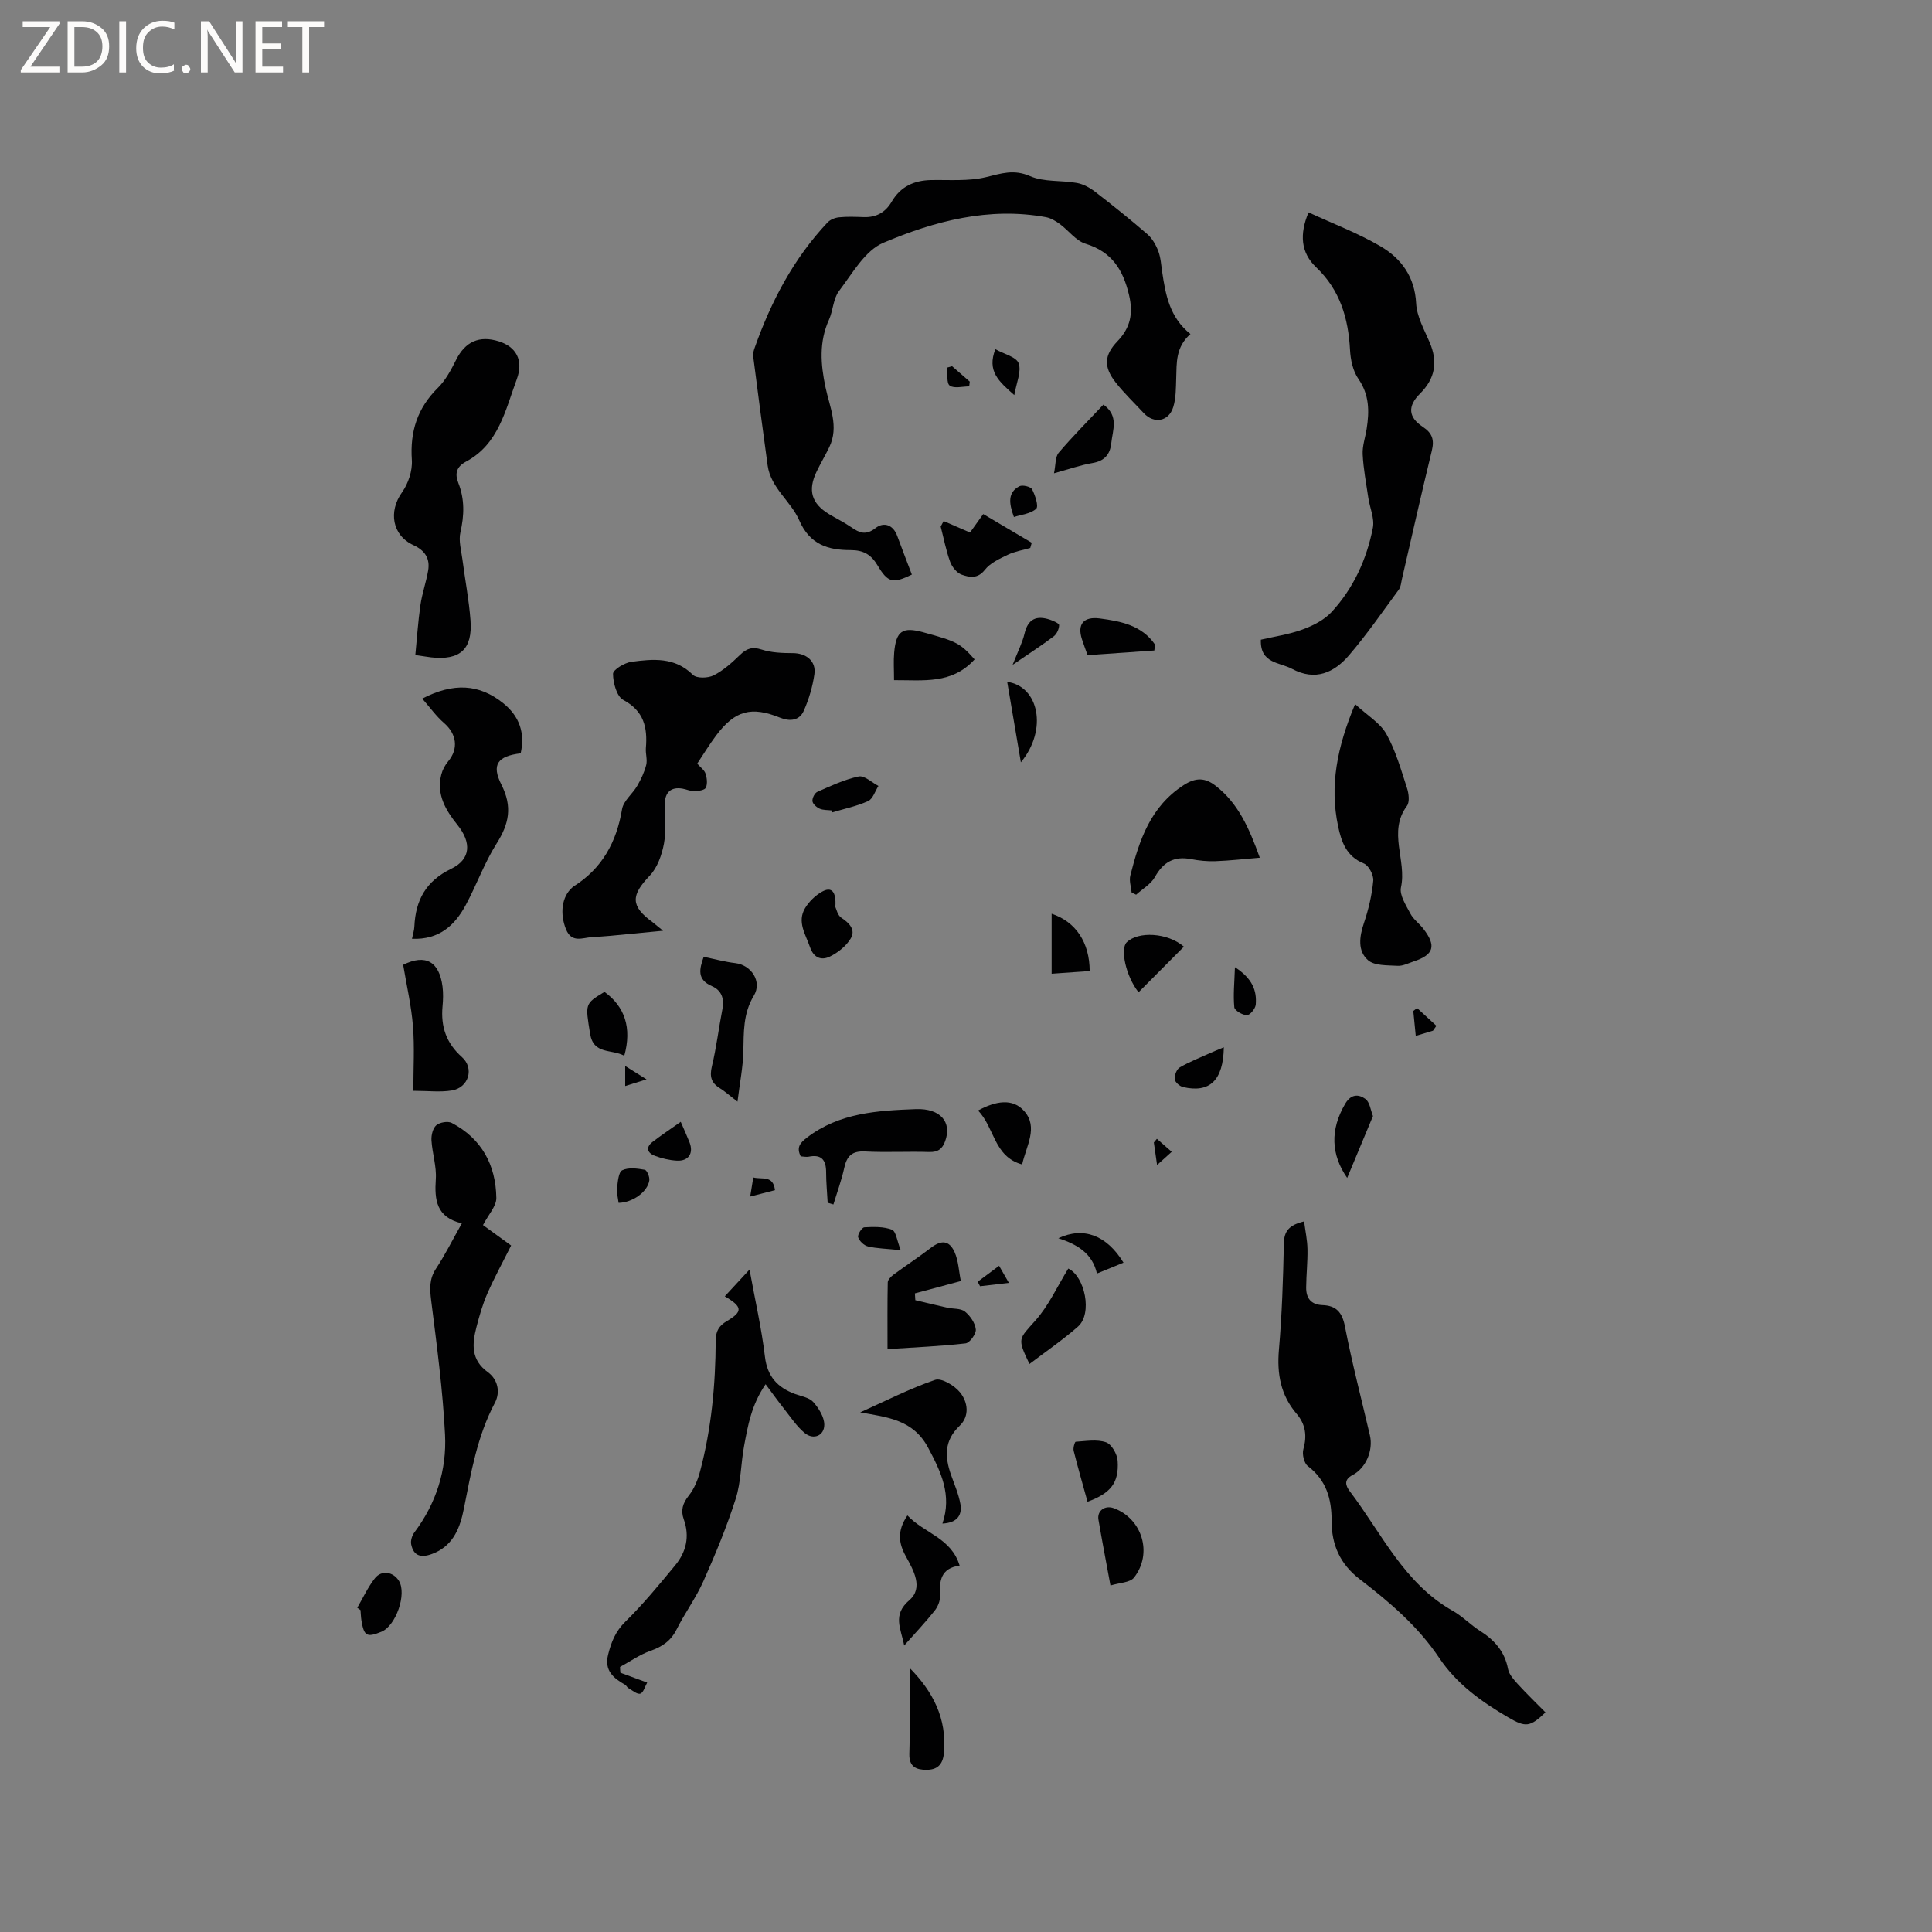 <svg enable-background="new 0 0 400 400" viewBox="0 0 400 400" xmlns="http://www.w3.org/2000/svg"><rect x="0" y="0" width="400" height="400" fill="#808080" stroke="none"/><path d="m12.4 4.8-6.1 9h6v1.2h-8v-.5l6.1-8.9h-5.7v-1.2h7.6v.4z" fill="#fcfbfa"/><path d="m14 15v-10.6h3c1.6 0 2.9.5 4 1.4s1.6 2.2 1.6 3.8-.5 3-1.6 3.9-2.4 1.5-4 1.5zm1.4-9.4v8.2h1.6c1.3 0 2.4-.4 3.1-1.1s1.1-1.8 1.1-3.1-.4-2.3-1.2-3-1.8-1-3.1-1z" fill="#fcfbfa"/><path d="m26.1 4.4v10.6h-1.4v-10.6z" fill="#fcfbfa"/><path d="m36.1 14.6c-.8.4-1.8.6-2.9.6-1.5 0-2.7-.5-3.6-1.4s-1.4-2.2-1.4-3.8c0-1.7.5-3.1 1.5-4.1s2.3-1.6 3.9-1.6c1 0 1.8.1 2.5.4v1.4c-.8-.4-1.6-.6-2.5-.6-1.2 0-2.1.4-2.9 1.2s-1.1 1.8-1.1 3.2c0 1.3.3 2.3 1 3s1.6 1.1 2.7 1.1c1 0 2-.2 2.7-.7v1.3z" fill="#fcfbfa"/><path d="m37.6 14.3c0-.2.1-.5.3-.6s.4-.3.6-.3c.3 0 .5.1.6.3s.3.4.3.6-.1.4-.3.6-.4.3-.6.3c-.3 0-.5-.1-.6-.3s-.3-.4-.3-.6z" fill="#fcfbfa"/><path d="m50.2 15h-1.6l-5.3-8.2c-.2-.2-.3-.5-.4-.7 0 .2.1.7.1 1.5v7.4h-1.4v-10.6h1.7l5.2 8.1c.2.4.4.6.4.7 0-.3-.1-.8-.1-1.5v-7.3h1.4z" fill="#fcfbfa"/><path d="m58.6 15h-5.7v-10.6h5.5v1.2h-4.1v3.4h3.8v1.2h-3.8v3.6h4.3z" fill="#fcfbfa"/><path d="m67.1 5.6h-3.1v9.4h-1.4v-9.4h-3v-1.2h7.5z" fill="#fcfbfa"/><g fill="#010102"><path d="m246.47 69.16c-3.1 2.73-2.84 5.98-2.95 9.16-.07 2-.03 4.08-.61 5.95-.93 3.03-4 3.54-6.12 1.25-1.94-2.1-4.03-4.08-5.79-6.32-2.56-3.26-2.4-5.67.37-8.56 2.66-2.77 3.3-5.74 2.38-9.58-1.24-5.24-3.56-8.93-9.01-10.6-2-.62-3.51-2.76-5.33-4.09-.85-.62-1.85-1.22-2.86-1.41-11.81-2.16-23.04.81-33.65 5.3-3.81 1.61-6.43 6.36-9.19 9.99-1.21 1.59-1.22 4.04-2.08 5.95-2.08 4.6-1.73 9.2-.72 13.98.85 4.06 2.84 8.14.79 12.39-.82 1.71-1.81 3.35-2.63 5.07-1.86 3.87-1.06 6.6 2.55 8.79 1.54.93 3.17 1.72 4.65 2.74 1.68 1.16 3 1.72 5 .16 1.66-1.3 3.62-.75 4.49 1.62.98 2.68 2.02 5.34 3.03 8.01-3.91 1.89-4.93 1.74-7.1-1.9-1.34-2.25-2.92-3.17-5.59-3.17-4.59 0-8.41-1.08-10.63-6.17-1.71-3.94-5.89-6.68-6.54-11.37-1.03-7.53-2.03-15.06-2.99-22.59-.08-.59.13-1.26.34-1.84 3.39-9.56 8.04-18.41 15.04-25.85.56-.6 1.56-1 2.4-1.08 1.68-.17 3.39-.1 5.08-.04 2.58.1 4.52-.97 5.8-3.17 1.84-3.15 4.62-4.43 8.18-4.5 3.8-.07 7.72.27 11.35-.6 3.17-.76 5.75-1.69 9.14-.21 2.88 1.26 6.46.83 9.69 1.41 1.33.24 2.69.99 3.78 1.83 3.67 2.83 7.29 5.73 10.79 8.76 1.02.88 1.78 2.21 2.27 3.49.52 1.36.6 2.89.82 4.36.7 4.73 1.55 9.41 5.85 12.84z"/><path d="m270.92 43.97c5.03 2.33 10.2 4.27 14.9 7.02 4.3 2.52 7.1 6.32 7.38 11.83.14 2.72 1.66 5.41 2.78 8.02 1.75 4.07 1.18 7.52-1.99 10.67-2.59 2.58-2.43 4.87.58 6.86 2 1.32 2.42 2.71 1.87 4.97-2.15 8.84-4.14 17.72-6.19 26.58-.17.72-.21 1.56-.61 2.11-3.38 4.59-6.63 9.31-10.33 13.63-3.08 3.59-6.97 5.42-11.81 2.82-2.61-1.4-6.63-1.08-6.45-6.04 2.77-.65 5.79-1.08 8.6-2.1 2.18-.8 4.49-1.96 6.03-3.62 4.54-4.91 7.28-10.92 8.56-17.44.38-1.95-.64-4.15-.95-6.25-.44-2.98-1.01-5.96-1.16-8.96-.09-1.75.56-3.54.83-5.32.56-3.61.56-7.02-1.72-10.31-1.13-1.63-1.62-3.94-1.73-5.98-.35-6.57-2.06-12.41-7.01-17.12-3.2-3.04-3.47-6.84-1.58-11.37z"/><path d="m270 252.88c.26 2 .67 3.87.7 5.75.05 2.64-.25 5.28-.27 7.92-.02 2.21.98 3.57 3.39 3.66 2.79.1 4.06 1.45 4.63 4.39 1.47 7.58 3.43 15.06 5.18 22.59.72 3.09-.83 6.77-3.59 8.2-1.83.95-1.49 2.16-.58 3.36 6.6 8.69 11.22 19.07 21.34 24.77 2.01 1.13 3.66 2.9 5.63 4.14 2.99 1.9 5.11 4.27 5.79 7.89.21 1.12 1.18 2.19 2 3.1 1.85 2.02 3.83 3.93 5.75 5.88-3.2 3.06-4.1 3.15-7.73 1.02-5.52-3.23-10.63-6.87-14.28-12.32-4.36-6.51-10.28-11.56-16.42-16.26-4.13-3.16-5.85-7.2-5.84-12.05.01-4.62-1.09-8.45-4.93-11.39-.78-.6-1.21-2.45-.92-3.48.78-2.79.47-5.15-1.41-7.35-3.29-3.85-4.09-8.27-3.65-13.27.63-7.28.87-14.6 1.02-21.91.03-2.63 1.07-3.89 4.19-4.64z"/><path d="m137.28 192.7c-4.05.39-7.48.73-10.91 1.05-1.27.12-2.54.19-3.8.27-1.98.12-4.2 1.28-5.38-1.61-1.31-3.23-.89-6.74 1.27-8.64.08-.07.15-.15.24-.21 5.95-3.72 8.95-9.19 10.09-16.03.29-1.74 2.18-3.17 3.15-4.85.78-1.35 1.47-2.81 1.85-4.31.27-1.08-.16-2.32-.07-3.48.36-4.24-.38-7.68-4.68-9.98-1.36-.73-2.11-3.54-2.12-5.4 0-.86 2.39-2.3 3.82-2.49 4.47-.59 8.97-1.03 12.72 2.7.76.76 3.12.7 4.29.11 2.03-1.03 3.81-2.64 5.47-4.25 1.37-1.32 2.52-1.73 4.46-1.1 2.02.65 4.28.74 6.43.74 2.8 0 4.9 1.64 4.5 4.38-.37 2.58-1.14 5.18-2.2 7.57-.9 2.03-2.86 2.24-4.9 1.42-5.96-2.41-9.35-1.5-13.24 3.68-1.39 1.85-2.59 3.84-3.92 5.83.69.79 1.48 1.33 1.72 2.06.3.91.44 2.12.07 2.92-.24.52-1.54.7-2.37.72-.82.03-1.64-.38-2.47-.52-2.45-.42-3.6.83-3.68 3.11-.1 2.75.35 5.58-.15 8.25-.44 2.35-1.36 5-2.96 6.67-3.89 4.05-3.98 6.29.55 9.58.56.44 1.1.91 2.22 1.81z"/><path d="m95.62 253.28c-5.28-1.24-5.68-4.83-5.39-9.15.18-2.65-.74-5.36-.9-8.06-.06-1.05.29-2.49 1-3.1.72-.61 2.39-.9 3.2-.48 6.2 3.25 9.13 8.72 9.23 15.53.02 1.72-1.66 3.47-2.76 5.62 1.72 1.25 3.73 2.71 5.82 4.23-1.68 3.37-3.45 6.59-4.92 9.94-.97 2.21-1.64 4.58-2.25 6.93-.9 3.5-1.21 6.77 2.37 9.37 1.99 1.44 2.65 4.06 1.43 6.35-3.64 6.87-4.92 14.37-6.4 21.85-.75 3.8-2.07 7.44-6.02 9.18-2.83 1.25-4.4.68-4.9-1.76-.15-.76.18-1.82.67-2.47 4.51-6.01 6.71-12.91 6.34-20.24-.47-9.29-1.71-18.54-2.87-27.78-.3-2.42-.41-4.44 1-6.58 1.86-2.82 3.37-5.86 5.35-9.38z"/><path d="m85.99 135.62c.35-3.59.57-7.01 1.06-10.38.35-2.39 1.18-4.71 1.59-7.1.43-2.49-.65-4.18-3.03-5.27-4.43-2.03-5.21-6.97-2.38-10.93 1.3-1.82 2.19-4.5 2.04-6.7-.4-5.91 1.15-10.76 5.4-14.95 1.6-1.58 2.73-3.73 3.76-5.78 1.88-3.76 4.78-5.12 8.87-3.83 3.45 1.09 5.19 3.8 3.69 7.85-2.34 6.3-3.72 13.42-10.5 17.04-1.93 1.03-2.39 2.42-1.6 4.41 1.33 3.36 1.24 6.73.43 10.25-.4 1.74.18 3.72.42 5.59.54 4.19 1.35 8.36 1.67 12.57.46 6.03-2.15 8.37-8.14 7.71-.75-.09-1.48-.22-3.28-.48z"/><path d="m128.45 346.32c1.71.63 3.42 1.26 5.54 2.04-.46.8-.78 2.11-1.43 2.29-.67.19-1.66-.7-2.48-1.16-.26-.15-.4-.53-.66-.68-2.43-1.38-4.35-2.93-3.51-6.26.65-2.61 1.53-4.81 3.58-6.82 3.69-3.62 6.99-7.65 10.29-11.64 2.3-2.77 3.05-6 1.79-9.52-.67-1.87-.23-3.33 1.04-4.93 1.13-1.41 1.87-3.27 2.34-5.04 2.35-8.85 3.19-17.92 3.23-27.05.01-1.94.66-3.06 2.31-4.03 3.33-1.97 3.27-2.95-.43-5.13 1.59-1.72 3.11-3.37 5.12-5.54 1.18 6.46 2.5 12.2 3.19 18.02.49 4.16 2.63 6.42 6.28 7.76 1.29.47 2.91.72 3.73 1.65 1.13 1.27 2.27 3.09 2.28 4.68.01 2.29-2.23 3.22-4.03 1.75-1.67-1.37-2.91-3.28-4.28-5.01-1.21-1.52-2.34-3.1-3.84-5.11-2.95 4.3-3.67 8.57-4.45 12.76-.68 3.64-.63 7.48-1.74 10.96-1.85 5.8-4.2 11.47-6.68 17.04-1.54 3.47-3.85 6.59-5.55 9.99-1.19 2.38-2.96 3.58-5.4 4.44-2.22.78-4.22 2.2-6.32 3.34 0 .4.04.8.08 1.2z"/><path d="m280.56 145.78c2.57 2.38 5.2 3.91 6.48 6.2 1.93 3.44 3.02 7.37 4.26 11.16.38 1.15.59 2.91-.01 3.72-4 5.38 0 11.27-1.23 16.85-.35 1.61 1.05 3.73 1.95 5.45.62 1.18 1.83 2.04 2.67 3.12 2.75 3.55 2.2 5.39-1.98 6.77-1.1.36-2.25.98-3.34.91-2.1-.13-4.77.02-6.13-1.17-2.18-1.91-1.79-4.86-.84-7.68.95-2.83 1.66-5.8 1.93-8.76.11-1.17-.94-3.18-1.96-3.58-3.63-1.45-4.65-4.54-5.32-7.71-1.77-8.35-.23-16.34 3.52-25.28z"/><path d="m85.3 194.37c.22-1.07.46-1.79.49-2.52.24-5.47 2.39-9.44 7.63-11.98 4.09-1.98 4.21-5.44 1.3-9.07-2.43-3.03-4.41-6.3-3.35-10.45.25-.97.77-1.95 1.42-2.72 2.18-2.6 1.77-5.66-.86-7.94-1.62-1.4-2.89-3.2-4.51-5.05 6.46-3.34 11.79-3.06 16.78.96 3.36 2.71 4.54 6.18 3.6 10.37-4.74.58-6.11 2.29-3.98 6.5 2.3 4.57 1.58 8.09-1 12.17-2.53 4-4.14 8.56-6.39 12.74-2.28 4.22-5.5 7.21-11.13 6.99z"/><path d="m260.83 177.58c-3.42.28-6.3.62-9.2.72-1.68.06-3.39-.11-5.04-.43-3.49-.67-5.75.61-7.48 3.71-.83 1.48-2.56 2.45-3.89 3.66-.31-.15-.62-.31-.93-.46-.11-1.17-.54-2.43-.27-3.5 1.85-7.31 4.15-14.29 11.08-18.75 2.54-1.63 4.45-1.49 6.56.14 4.71 3.64 6.96 8.79 9.17 14.91z"/><path d="m198.93 265.23c-3.66.98-6.59 1.77-9.51 2.55.03.47.06.94.09 1.41 2.2.52 4.39 1.06 6.59 1.55 1.24.28 2.79.1 3.67.8 1.09.87 2.12 2.37 2.26 3.7.1.92-1.26 2.79-2.12 2.89-5.19.6-10.43.81-16.16 1.19 0-5.2-.04-9.51.05-13.81.01-.55.67-1.22 1.2-1.61 2.53-1.87 5.18-3.59 7.67-5.51 2.18-1.68 3.82-1.66 4.96.83.82 1.83.89 4.01 1.3 6.01z"/><path d="m171.36 249.02c-.11-2.1-.32-4.2-.32-6.3 0-2.51-.91-3.79-3.61-3.24-.49.1-1.03-.04-1.65-.07-.91-1.83-.19-2.74 1.3-3.89 6.72-5.15 14.64-5.59 22.53-5.89 5.14-.19 7.51 2.72 6.07 6.65-.58 1.59-1.48 2.28-3.28 2.23-4.44-.14-8.89.12-13.32-.11-2.69-.14-3.76.96-4.29 3.41-.56 2.56-1.48 5.04-2.24 7.56-.39-.11-.79-.23-1.19-.35z"/><path d="m83.47 199.75c4.63-2.29 7.48-.69 8.15 4.51.17 1.35.13 2.76 0 4.12-.38 4.17.77 7.59 4.01 10.47 2.61 2.32 1.41 6.32-2.05 6.91-2.4.41-4.92.08-8 .08 0-4.74.27-9.09-.08-13.38-.33-4.2-1.3-8.34-2.03-12.71z"/><path d="m195.12 315.44c2.02-5.91-.31-10.73-2.96-15.71-3.1-5.82-8.42-6.3-14.07-7.31 5.15-2.31 10.19-4.9 15.51-6.73 1.32-.45 3.99 1.16 5.14 2.56 1.65 2.01 2.06 4.93-.07 6.96-3.23 3.08-3.07 6.44-1.76 10.17.7 1.98 1.56 3.95 1.93 6 .38 2.26-.57 3.89-3.72 4.06z"/><path d="m145.69 198.1c2.4.49 4.45 1.06 6.53 1.3 3.34.39 5.62 3.84 3.85 6.75-2.25 3.71-2.07 7.61-2.17 11.64-.08 3.17-.72 6.33-1.21 10.29-1.85-1.42-2.69-2.2-3.66-2.79-1.8-1.1-2.14-2.43-1.64-4.52.94-3.9 1.41-7.91 2.18-11.85.43-2.18-.2-3.89-2.17-4.75-3.17-1.38-2.59-3.56-1.71-6.07z"/><path d="m187.87 313.75c3.47 3.7 9.08 4.63 10.81 10.39-3.91.54-4.23 3.17-4.06 6.27.06 1.01-.46 2.26-1.12 3.08-1.89 2.38-3.99 4.59-6.3 7.2-.68-3.57-2.5-6.32 1.08-9.4 2.94-2.53.86-6.18-.7-9.01-1.54-2.77-1.89-5.29.29-8.53z"/><path d="m195.37 107.88c1.71.74 3.42 1.49 5.46 2.37.66-.91 1.55-2.15 2.74-3.82 3.36 1.99 6.7 3.96 10.04 5.94-.1.36-.2.72-.31 1.08-1.55.45-3.2.71-4.63 1.4-1.71.82-3.65 1.7-4.76 3.12-1.51 1.93-3.21 1.56-4.79 1.01-1.01-.35-2.01-1.59-2.4-2.66-.86-2.36-1.33-4.87-1.96-7.31.21-.37.41-.75.61-1.13z"/><path d="m201.78 136.52c-4.71 5.19-10.58 4.27-16.68 4.3 0-2.18-.13-3.96.03-5.72.4-4.5 1.72-5.37 6.03-4.19 6.94 1.89 7.64 2.26 10.62 5.61z"/><path d="m221.18 262.64c3.41 1.61 5.07 9.32 2 12.02-3.15 2.77-6.64 5.15-10.04 7.74-2.58-5.38-2.25-5.09 1.24-9.01 2.73-3.06 4.48-6.98 6.8-10.75z"/><path d="m188.32 345.32c4.76 4.82 7.79 10.43 7.1 17.69-.24 2.49-1.53 3.42-3.63 3.41-2.01 0-3.6-.57-3.52-3.3.17-5.92.05-11.84.05-17.8z"/><path d="m229.91 328.26c-.91-4.96-1.75-9.29-2.49-13.64-.31-1.85 1.36-3.03 3.17-2.37 5.88 2.16 8.12 9.35 4.2 14.37-.82 1.05-2.97 1.05-4.88 1.64z"/><path d="m172.95 187.77c.2.39.45 1.73 1.25 2.25 1.7 1.11 2.99 2.52 1.93 4.29-.94 1.57-2.65 2.93-4.32 3.74-1.69.82-3.32.35-4.11-1.96-.92-2.67-2.72-5.24-1.01-8.08.81-1.35 2.11-2.61 3.48-3.38 1.96-1.11 3-.12 2.78 3.14z"/><path d="m218.22 97.99c.37-1.8.24-3.39.97-4.25 2.92-3.43 6.11-6.63 9.26-9.97 3.26 2.35 1.91 5.26 1.63 7.96-.24 2.38-1.42 3.72-3.91 4.14-2.47.42-4.85 1.27-7.95 2.12z"/><path d="m245.11 196c-3.11 3.13-6.21 6.24-9.39 9.44-2.7-3.46-3.78-8.98-2.47-10.32 2.36-2.38 8.54-2.03 11.86.88z"/><path d="m225.16 310.92c-1.02-3.68-2-7.1-2.87-10.55-.15-.58.23-1.86.42-1.87 2.11-.13 4.39-.54 6.28.11 1.15.39 2.33 2.47 2.41 3.86.28 4.55-1.43 6.68-6.24 8.45z"/><path d="m238.99 134.68c-4.52.31-9.05.63-13.82.96-.41-1.14-.81-2.2-1.16-3.28-1.02-3.12.32-4.75 3.67-4.32 4.4.58 8.72 1.42 11.46 5.42-.05.4-.1.81-.15 1.22z"/><path d="m202.49 229.92c3.64-1.96 7.16-2.62 9.57.13 2.94 3.34.44 7.14-.44 11.04-5.9-1.63-5.67-7.63-9.13-11.17z"/><path d="m73.97 332.87c1.2-2.06 2.2-4.27 3.66-6.12 1.4-1.76 3.82-1.32 4.97.56 1.66 2.71-.62 9.3-3.64 10.53-3 1.22-3.59.9-4.12-2.3-.12-.72-.13-1.46-.2-2.19-.22-.17-.44-.33-.67-.48z"/><path d="m129.25 218.59c-2.6-1.45-6.38-.17-7.08-4.59-.99-6.18-1.13-6.16 2.98-8.64 4.21 3.04 5.7 7.46 4.1 13.23z"/><path d="m278.92 243.88c-3.33-4.81-3.59-9.94-.4-15.37 1.22-2.07 2.81-1.98 4.18-.98.9.65 1.07 2.3 1.55 3.51.03.07-.06.2-.1.29-1.74 4.17-3.47 8.33-5.23 12.55z"/><path d="m217.73 189.18c5 1.66 7.85 5.93 7.88 11.86-2.54.18-5.1.36-7.88.56 0-4.27 0-8.23 0-12.42z"/><path d="m172.18 167.79c-.83-.1-1.74-.04-2.48-.36-.63-.28-1.42-.97-1.49-1.55-.07-.62.46-1.7 1.02-1.94 2.79-1.23 5.6-2.56 8.55-3.18 1.18-.25 2.72 1.25 4.09 1.96-.69 1.08-1.15 2.68-2.13 3.13-2.34 1.07-4.92 1.59-7.41 2.34-.05-.14-.1-.27-.15-.4z"/><path d="m211.36 157.83c-.94-5.52-1.87-11.04-2.83-16.66 6.52.89 8.46 9.86 2.83 16.66z"/><path d="m253.38 216.83c-.12 6.88-2.94 9.51-8.45 8.23-.7-.16-1.67-1.03-1.72-1.64-.07-.8.41-2.06 1.06-2.43 1.99-1.16 4.17-2.01 6.28-2.97.84-.38 1.71-.72 2.83-1.19z"/><path d="m232.61 261.42c-1.88.77-3.5 1.43-5.5 2.25-.96-4.2-4.08-6.03-7.99-7.31 5.22-2.44 10.02-.62 13.49 5.06z"/><path d="m140.94 232.26c.74 1.73 1.31 2.96 1.81 4.23.9 2.27-.18 3.95-2.64 3.81-1.55-.09-3.13-.47-4.58-1.02-1.47-.56-1.92-1.71-.45-2.84 1.81-1.4 3.72-2.67 5.86-4.18z"/><path d="m128.07 249.04c-.12-1.02-.42-2.07-.31-3.07.15-1.3.29-3.3 1.07-3.68 1.29-.63 3.12-.37 4.66-.1.45.08 1.06 1.51.94 2.22-.39 2.4-3.48 4.57-6.36 4.63z"/><path d="m209.65 137.65c1.09-2.79 2.02-4.58 2.47-6.48.72-3.07 2.5-3.79 5.24-2.88.73.24 1.93.77 1.92 1.15-.01.79-.49 1.83-1.12 2.31-2.51 1.89-5.16 3.6-8.51 5.9z"/><path d="m255.68 200.25c3.64 2.35 4.55 4.87 4.31 7.74-.07.83-1.2 2.2-1.83 2.19-.92 0-2.54-.97-2.61-1.64-.25-2.5.02-5.04.13-8.29z"/><path d="m206.08 72.3c1.77 1 4.33 1.58 4.82 2.92.61 1.7-.46 4.01-.9 6.58-3.18-2.82-5.71-4.94-3.92-9.5z"/><path d="m186.48 258.83c-3.03-.31-4.95-.34-6.78-.77-.82-.2-1.78-1.11-2.03-1.91-.16-.54.77-2.02 1.28-2.05 1.91-.11 4-.17 5.72.5.85.33 1.05 2.32 1.81 4.23z"/><path d="m209.92 107.04c-1.07-2.92-1.28-5.1 1.14-6.37.63-.33 2.33.08 2.62.63.64 1.24 1.4 3.53.85 4.03-1.13 1.05-3.08 1.21-4.61 1.71z"/><path d="m296.69 213.39c-1.06.32-2.13.64-3.57 1.08-.19-1.95-.35-3.55-.51-5.16.26-.2.53-.4.79-.6 1.33 1.22 2.66 2.45 3.99 3.67-.23.34-.46.67-.7 1.01z"/><path d="m202.42 265.37c1.4-1.04 2.8-2.09 4.43-3.3.73 1.28 1.28 2.23 2.03 3.54-2.2.26-4.08.47-5.97.69-.17-.31-.33-.62-.49-.93z"/><path d="m197.12 75.82c1.22 1.06 2.44 2.13 3.66 3.19-.04.33-.08.66-.12.99-1.38 0-3.1.49-4.02-.16-.71-.5-.41-2.43-.56-3.73.34-.1.69-.2 1.04-.29z"/><path d="m160.45 246.41c-1.63.42-3.12.8-5.13 1.32.23-1.44.42-2.58.64-3.95 1.85.47 4.11-.53 4.49 2.63z"/><path d="m239.56 241.2c-.35-2.4-.51-3.53-.67-4.66.21-.25.42-.51.63-.76 1.02.9 2.05 1.8 3.07 2.69-.82.74-1.64 1.47-3.03 2.73z"/><path d="m129.44 220.7c1.52.95 2.71 1.69 4.42 2.77-1.71.53-2.94.91-4.42 1.38 0-1.49 0-2.57 0-4.15z"/></g></svg>